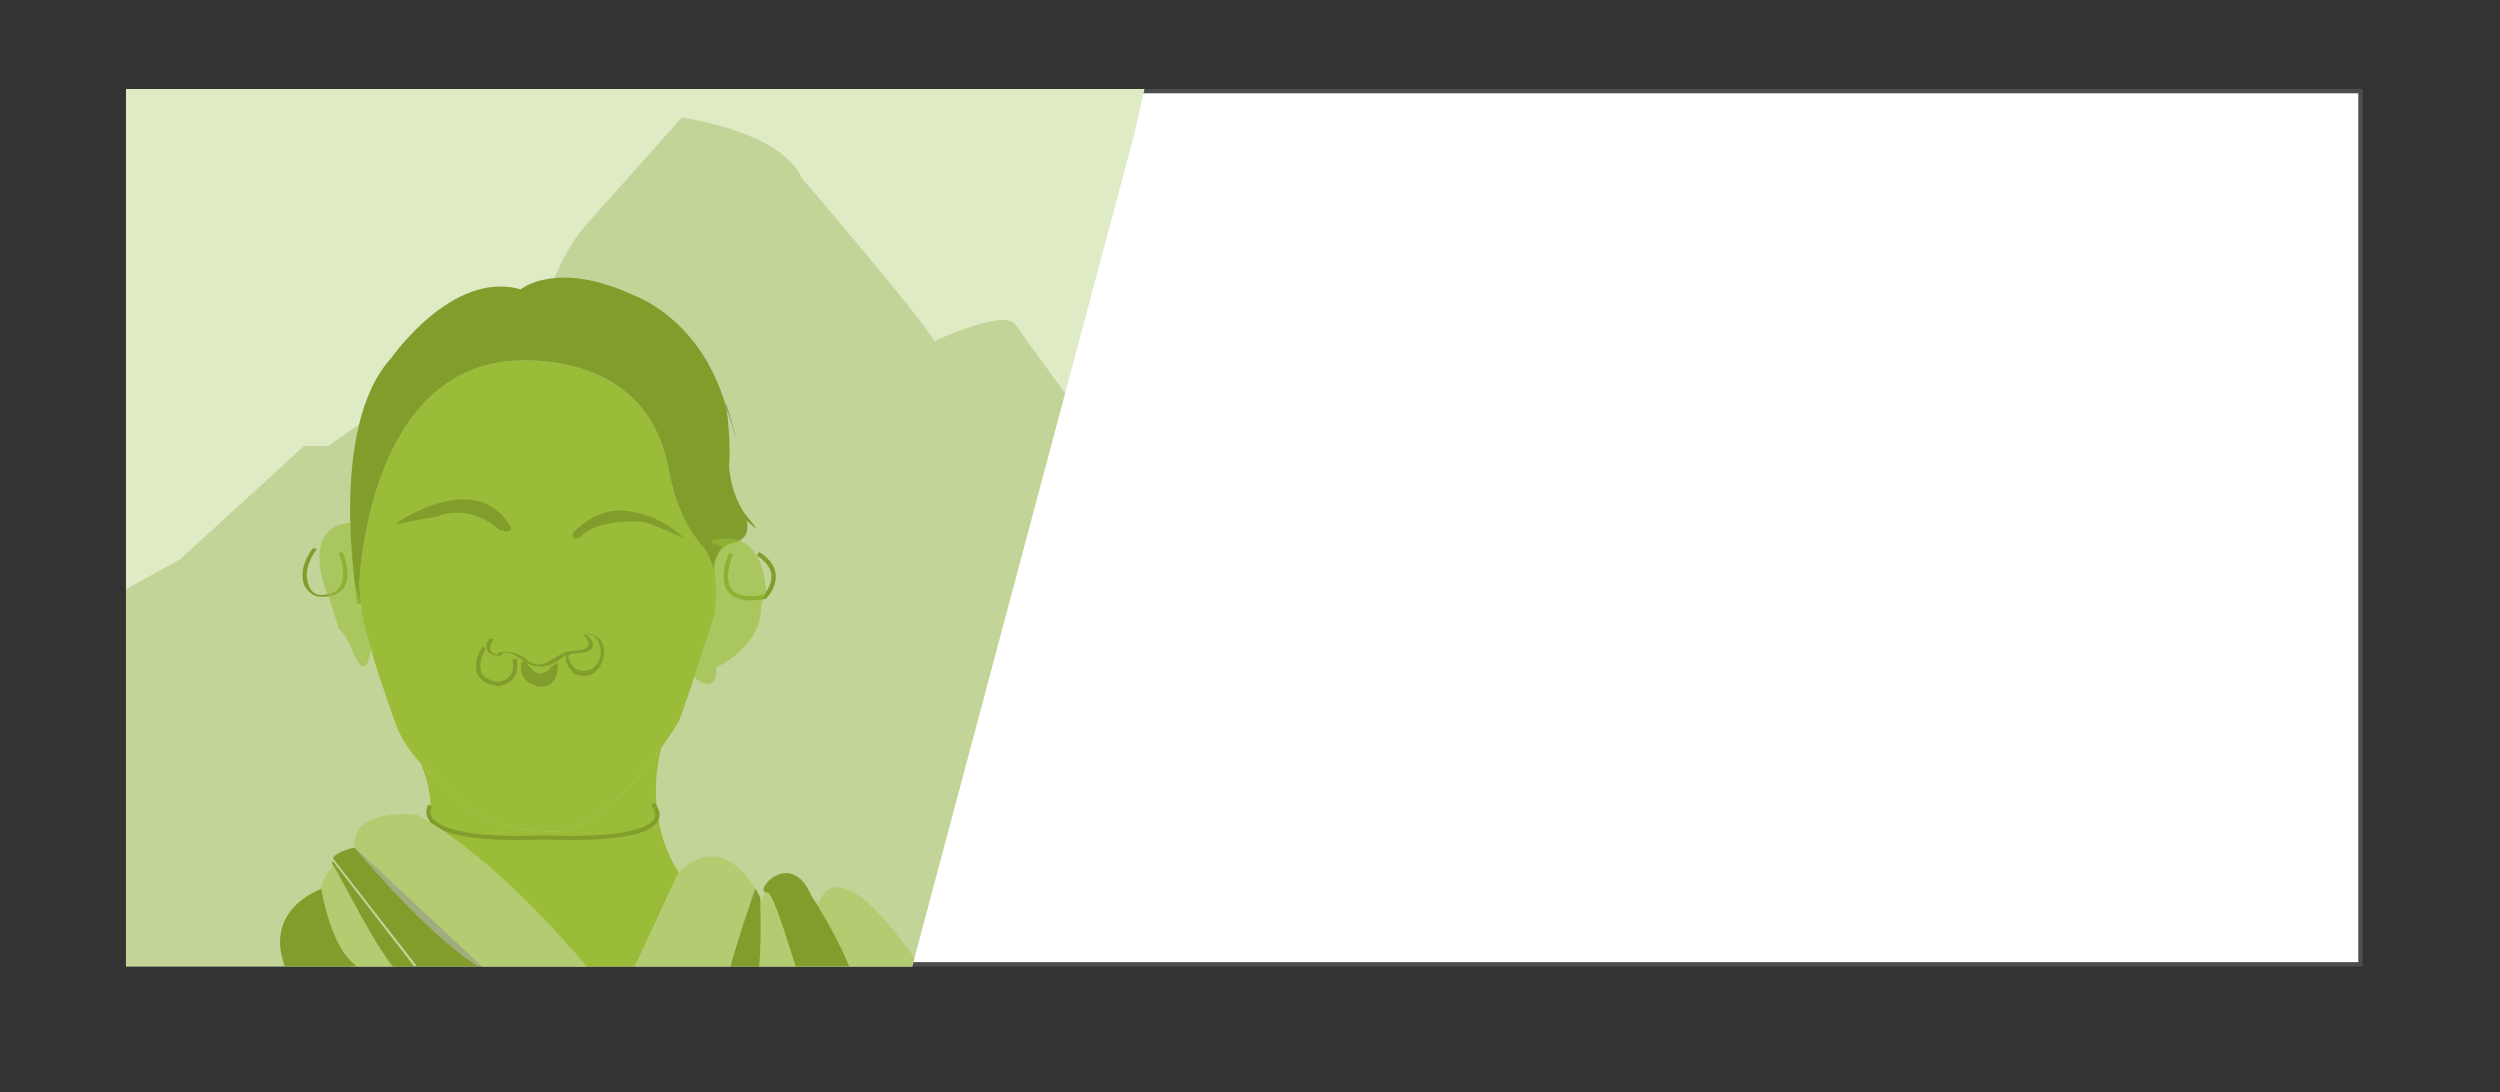 <?xml version="1.0" encoding="utf-8"?>
<!-- Generator: Adobe Illustrator 17.0.0, SVG Export Plug-In . SVG Version: 6.00 Build 0)  -->
<!DOCTYPE svg PUBLIC "-//W3C//DTD SVG 1.1//EN" "http://www.w3.org/Graphics/SVG/1.1/DTD/svg11.dtd">
<svg version="1.1" id="Layer_1" xmlns="http://www.w3.org/2000/svg" xmlns:xlink="http://www.w3.org/1999/xlink" x="0px" y="0px"
	 width="581.238px" height="253.981px" viewBox="0 0 581.238 253.981" enable-background="new 0 0 581.238 253.981"
	 xml:space="preserve">
<rect x="0" y="0" width="581.238" height="253.981" fill="#333333" stroke="none"/>
<rect x="29.789" y="21.191" fill="#FFFFFF" stroke="#4D4D4D" stroke-miterlimit="10" width="519" height="203"/>
<g>
	<defs>
		<polygon id="SVGID_1_" points="29.289,20.691 29.289,224.691 212.077,224.691 266.514,20.691 		"/>
	</defs>
	<clipPath id="SVGID_2_">
		<use xlink:href="#SVGID_1_"  overflow="visible"/>
	</clipPath>
	<g clip-path="url(#SVGID_2_)">
		<g>
			<defs>
				<polygon id="SVGID_3_" points="266.289,16.691 111.021,16.691 26.726,225.691 266.289,225.691 				"/>
			</defs>
			<clipPath id="SVGID_4_">
				<use xlink:href="#SVGID_3_"  overflow="visible"/>
			</clipPath>
		</g>
		<polygon fill="#DEEBC5" points="25.289,225.691 220.341,225.691 266.972,16.691 25.289,16.691 		"/>
		<g>
			<defs>
				<polygon id="SVGID_5_" points="266.972,16.691 26.277,16.691 26.726,225.691 219.892,225.691 				"/>
			</defs>
			<clipPath id="SVGID_6_">
				<use xlink:href="#SVGID_5_"  overflow="visible"/>
			</clipPath>
			<g clip-path="url(#SVGID_6_)">
				<path fill="#847E7C" d="M83.408,131.214"/>
				<path fill="#A6C93E" d="M83.519,136.125c0,0,1.396-47.482,33.243-51.986c0,0,32.578-5.122,38.611,24.411
					c0,0,1.544,11.654,8.024,18.493c0,0,4.819,5.393,2.421,16.786c0,0-6.333,19.876-7.972,23.844c0,0-16.832,28.497-31.702,25.506
					c0,0-13.145,0.307-22.284-9.954c0,0-8.889-6.895-11.695-14.437c0,0-4.716-13.194-5.679-17.059
					C85.461,147.611,84.292,146.129,83.519,136.125z"/>
				<path fill="#819D2C" d="M92.205,121.594c0,0,18.692-13.012,26.617,1.057c0,0,0.381,1.584-2.766,0.542
					c0,0-6.227-6.419-14.684-3.043c0,0-8.91,1.457-9.123,1.832"/>
				<path fill="#819D2C" d="M133.177,123.94c0,0,5.151-5.791,11.724-5.194c6.573,0.597,0.17,0.104,0.17,0.104
					s7.086-0.256,14.25,6.505c0,0-8.166-4.175-11.219-4.143c0,0-9.494-0.407-13.056,3.505
					C135.046,124.717,133.112,126.295,133.177,123.94z"/>
				<g>
					<g>
						<path fill="#819D2C" d="M113.698,148.564c-1.499,2.396-0.094,3.797,2.392,3.95c0.081,0.005,0.316,0.015,0.368-0.079
							c1.179-2.168,4.945,1.098,6.342,1.859c2.018,1.099,4.673,0.853,6.535-0.451c1.754-1.229,2.425-1.835,4.848-1.95
							c0.604-0.029,1.202-0.129,1.79-0.265c2.597-0.604,2.221-2.363,0.603-3.966c-0.189-0.187-1.147-0.205-0.885,0.055
							c2.916,2.889-0.154,3.562-2.636,3.625c-3.96,0.1-6.693,5.575-10.816,1.894c-1.367-1.221-3.853-1.967-5.703-1.671
							c-0.37,0.059-0.793,0.269-1.003,0.588c-1.004-0.131-1.512-0.605-1.523-1.422c-0.027-0.308,0.082-0.635,0.166-0.926
							c0.098-0.339,0.268-0.675,0.454-0.973C114.798,148.562,113.844,148.33,113.698,148.564L113.698,148.564z"/>
					</g>
				</g>
				<path fill="none" stroke="#819D2C" stroke-miterlimit="10" d="M112.557,150.608c0,0-4.718,7.22,3.149,8.425
					c0,0,5.115-0.321,3.903-5.763"/>
				<path fill="#819D2C" d="M122.474,154.099c0,0,2.791,5.102,5.909,0.703l1.254-0.785c0,0,0.781,5.857-4.203,5.644
					c0,0-5.598-0.816-4.045-5.982L122.474,154.099z"/>
				<path fill="#819D2C" d="M132.149,152.887c0,0,0.978,4.219,5.051,2.828c0,0,3.668-1.764,2.112-5.98c0,0,0.023-1.8-3.482-2.596
					c0,0,3.74,0.359,4.333,2.699c0,0,1.164,3.034-1.388,6.067c0,0-1.643,2.085-5.148,0.829c0,0-2.434-2.228-2.065-3.959
					c0.369-1.731,0.736-0.296,0.736-0.296L132.149,152.887z"/>
				<path fill="#847E7C" d="M168.698,93.462c0,0,0.084,0.5,0.2,1.361C173.981,110.584,168.698,93.462,168.698,93.462z"/>
				<path fill="#819D2C" d="M173.99,120.477c-4.135-4.829-4.487-11.95-4.487-11.95c0.369-5.471-0.261-11.168-0.605-13.704
					c-0.198-0.614-0.406-1.261-0.637-1.978c-6.145-19.116-20.853-24.163-20.853-24.163c-18.025-8.398-26.352-1.413-26.352-1.413
					c-15.829-4.56-30.062,15.938-30.062,15.938c-15.077,16.392-7.887,57.165-7.887,57.165l0.814-0.059
					c-0.142-1.213-0.278-2.58-0.402-4.187c0,0,1.395-47.482,33.243-51.986c0,0,32.578-5.122,38.611,24.411
					c0,0,1.544,11.654,8.024,18.493c0,0,1.971,2.226,2.762,6.812c-0.538-7.258,4.404-7.649,4.404-7.649
					c4.344-0.906,3.028-5.212,3.028-5.212S178.125,125.306,173.99,120.477z"/>
				<path fill="#A6C93E" d="M154.1,172.386l-1.409,2.889c-6.129,8.209-16.761,19.872-26.545,17.904c0,0-13.145,0.306-22.284-9.954
					c0,0-3.018-2.349-6.091-5.794c1.012,2.265,2.97,7.58,2.149,13.337c-1.089,7.63,0.957,0.159,0.957,0.159
					s41.988,40.732,41.694,44.651l15.259-32.817C157.829,202.761,148.956,191.219,154.1,172.386z"/>
				<path fill="none" stroke="#819D2C" stroke-miterlimit="10" d="M100.021,187.31c0,0-5.824,8.678,26.83,7.383
					c0,0,32.03,1.8,24.973-7.754"/>
				<g>
					<g>
						<path fill="#819D2C" d="M72.654,127.561c-1.53,2.034-2.639,4.716-2.253,7.28c0.292,1.945,1.926,3.739,3.903,3.871
							c1.581,0.105,3.422-0.074,4.71-1.089c2.739-2.156,1.723-6.186,0.795-9.003c-0.088-0.268-1.066-0.307-0.97-0.017
							c0.82,2.491,1.706,5.755-0.027,8.081c-1.001,1.345-2.838,1.68-4.409,1.63c-2.319-0.073-3.208-3.152-3.077-5.078
							c0.131-1.926,1.122-3.921,2.27-5.448C73.772,127.556,72.829,127.329,72.654,127.561L72.654,127.561z"/>
					</g>
				</g>
				<path fill="#7E6B71" d="M81.889,123.849"/>
				<path fill="none" stroke="#819D2C" stroke-miterlimit="10" d="M169.958,128.732c0,0-5.76,12.487,7.806,10.044
					c0,0,5.656-5.502-1.56-10.042"/>
				<path fill="#CBDF8E" d="M142.88,232.619c0,0-23.249-30.791-45.95-43.209c0,0-15.298-1.837-14.504,7.563l32.116,30.001
					L142.88,232.619z"/>
				<path opacity="0.5" fill="#847E7C" d="M82.426,196.973c0.015,0.18,0.025,0.356,0.052,0.544c0,0-0.031,0.007-0.082,0.019
					c5.318,6.147,18.45,20.725,30.292,29.068l1.854,0.369L82.426,196.973z"/>
				<path fill="#819D2C" d="M112.688,225.691c-11.842-7.125-24.974-22.465-30.292-28.612c-0.565,0.133-4.008,0.778-5.009,2.456
					l20.383,26.156H112.688z"/>
				<path fill="#CBDF8E" d="M77.181,200.589c-0.094,0.329-0.104,0.633,0.025,1.016c0,0-9.96,9.837,5.19,24.086h10.551
					C86.797,220.602,80.454,205.858,77.181,200.589z"/>
				<path fill="#819D2C" d="M77.387,200.22c-0.089,0.149-0.159,0.305-0.205,0.467c3.273,5.269,9.616,19.074,15.766,26.028
					l4.822-0.11L77.387,200.22z"/>
				<path fill="#CBDF8E" d="M175.608,206.607c-8.698-14.076-17.601-3.958-17.601-3.958l-0.246,0.471l-15.617,33.366l24.457,4.691
					C166.48,233.243,173.181,213.491,175.608,206.607z"/>
				<path fill="#CBDF8E" d="M220.478,235.786l-6.792-11.476c-20.171-29.505-23.454-13.925-23.454-13.925
					c-9.986-14.644-13.061-0.985-13.061-0.985c-0.148-0.293-0.297-0.558-0.445-0.836c0.35,8.482,0.433,26.876-4.857,33.623
					l45.749,8.775L220.478,235.786z"/>
				<path fill="#819D2C" d="M176.726,208.565c-0.372-0.696-0.745-1.354-1.118-1.958c-2.427,6.884-9.128,26.637-9.008,34.571
					l5.269,1.011C177.159,235.441,177.076,217.047,176.726,208.565z"/>
				<path fill="#819D2C" d="M188.692,208.401c0,0,18.206,26.475,11.79,42.172s-18.688-43.208-22.192-43.108
					C174.786,207.566,183.869,196.77,188.692,208.401z"/>
				<path fill="#7E6B71" d="M74.342,135.284"/>
				<g>
					<path fill="#A6C93E" d="M80.339,136.452l-3.768,2.665C78.084,138.111,79.358,137.188,80.339,136.452z"/>
					<path opacity="0.6" fill="#A6C93E" d="M86.244,150.841c0,0-2.802-13.338-3.851-15.992c0,0-0.036,0.03-0.056,0.046
						l-0.943-13.353c0,0-10.856-0.226-5.755,15.453l0.932,2.123l3.768-2.665c-0.981,0.736-2.255,1.659-3.768,2.665l2.248,7.139
						c0,0,1.597,0.928,2.986,4.817C81.805,151.074,85.006,159.79,86.244,150.841z"/>
				</g>
				<g>
					<path fill="#A6C93E" d="M172.701,139.299l-2.714-0.817C170.691,138.848,171.58,139.131,172.701,139.299z"/>
					<path opacity="0.6" fill="#A6C93E" d="M178.171,137.804c-0.651-10.718-6.079-12.011-6.079-12.011
						c-2.027-1.226-11.257-0.336-4.228,1.18l-2.163,4.095l0.526,5.84c-0.176,1.913-0.75,7.603-1.611,10.425
						c0,0-2.125,7.008-3.27,10.06c0,0,5.272,4.888,5.213-2.244c0,0,10.688-4.793,10.427-14.559l0.014,0.004l-0.013-0.064
						 M169.987,138.482l2.714,0.817C171.58,139.131,170.691,138.848,169.987,138.482z"/>
				</g>
				<path fill="#819D2C" d="M74.692,206.678c0,0-14.127,4.764-8.061,19.013h19.58C86.211,225.691,78.479,226.879,74.692,206.678z"/>
			</g>
			<path opacity="0.3" clip-path="url(#SVGID_6_)" fill="#819D2C" d="M11.291,146.96l30.638-16.973l28.762-26.296h5.65
				l30.913-21.708c0,0,5.868-1.565,11.81-0.026c5.942,1.54,6.791-18.886,18.346-30.974l21.093-23.658c0,0,23.257,3.22,27.87,14.054
				c0,0,27.959,32.554,30.886,37.971c0,0,16.267-7.739,18.832-3.87s18.144,24.851,18.144,24.851l16.251,5.328l11.608,2.321
				l47.978,26.31l40.239,43.335l-67.324,56.49l-127.913,21.667L36.269,240.305l-5.671-10.551L11.291,146.96z"/>
		</g>
	</g>
</g>
<g>
	<defs>
		<polygon id="SVGID_22_" points="-590.711,-280.309 -590.711,-76.309 -407.923,-76.309 -353.486,-280.309 		"/>
	</defs>
	<clipPath id="SVGID_8_">
		<use xlink:href="#SVGID_22_"  overflow="visible"/>
	</clipPath>
	<g clip-path="url(#SVGID_8_)">
	</g>
</g>
<g>
	<defs>
		<polygon id="SVGID_2078_" points="-591.217,18.93 -591.217,224.411 -412.041,224.411 -356.623,19.888 		"/>
	</defs>
	<clipPath id="SVGID_10_">
		<use xlink:href="#SVGID_2078_"  overflow="visible"/>
	</clipPath>
	<g clip-path="url(#SVGID_10_)">
		<defs>
			<rect id="SVGID_2080_" x="-712.695" y="-1844.685" width="1923.24" height="3789.385"/>
		</defs>
		<clipPath id="SVGID_12_">
			<use xlink:href="#SVGID_2080_"  overflow="visible"/>
		</clipPath>
	</g>
</g>
</svg>

